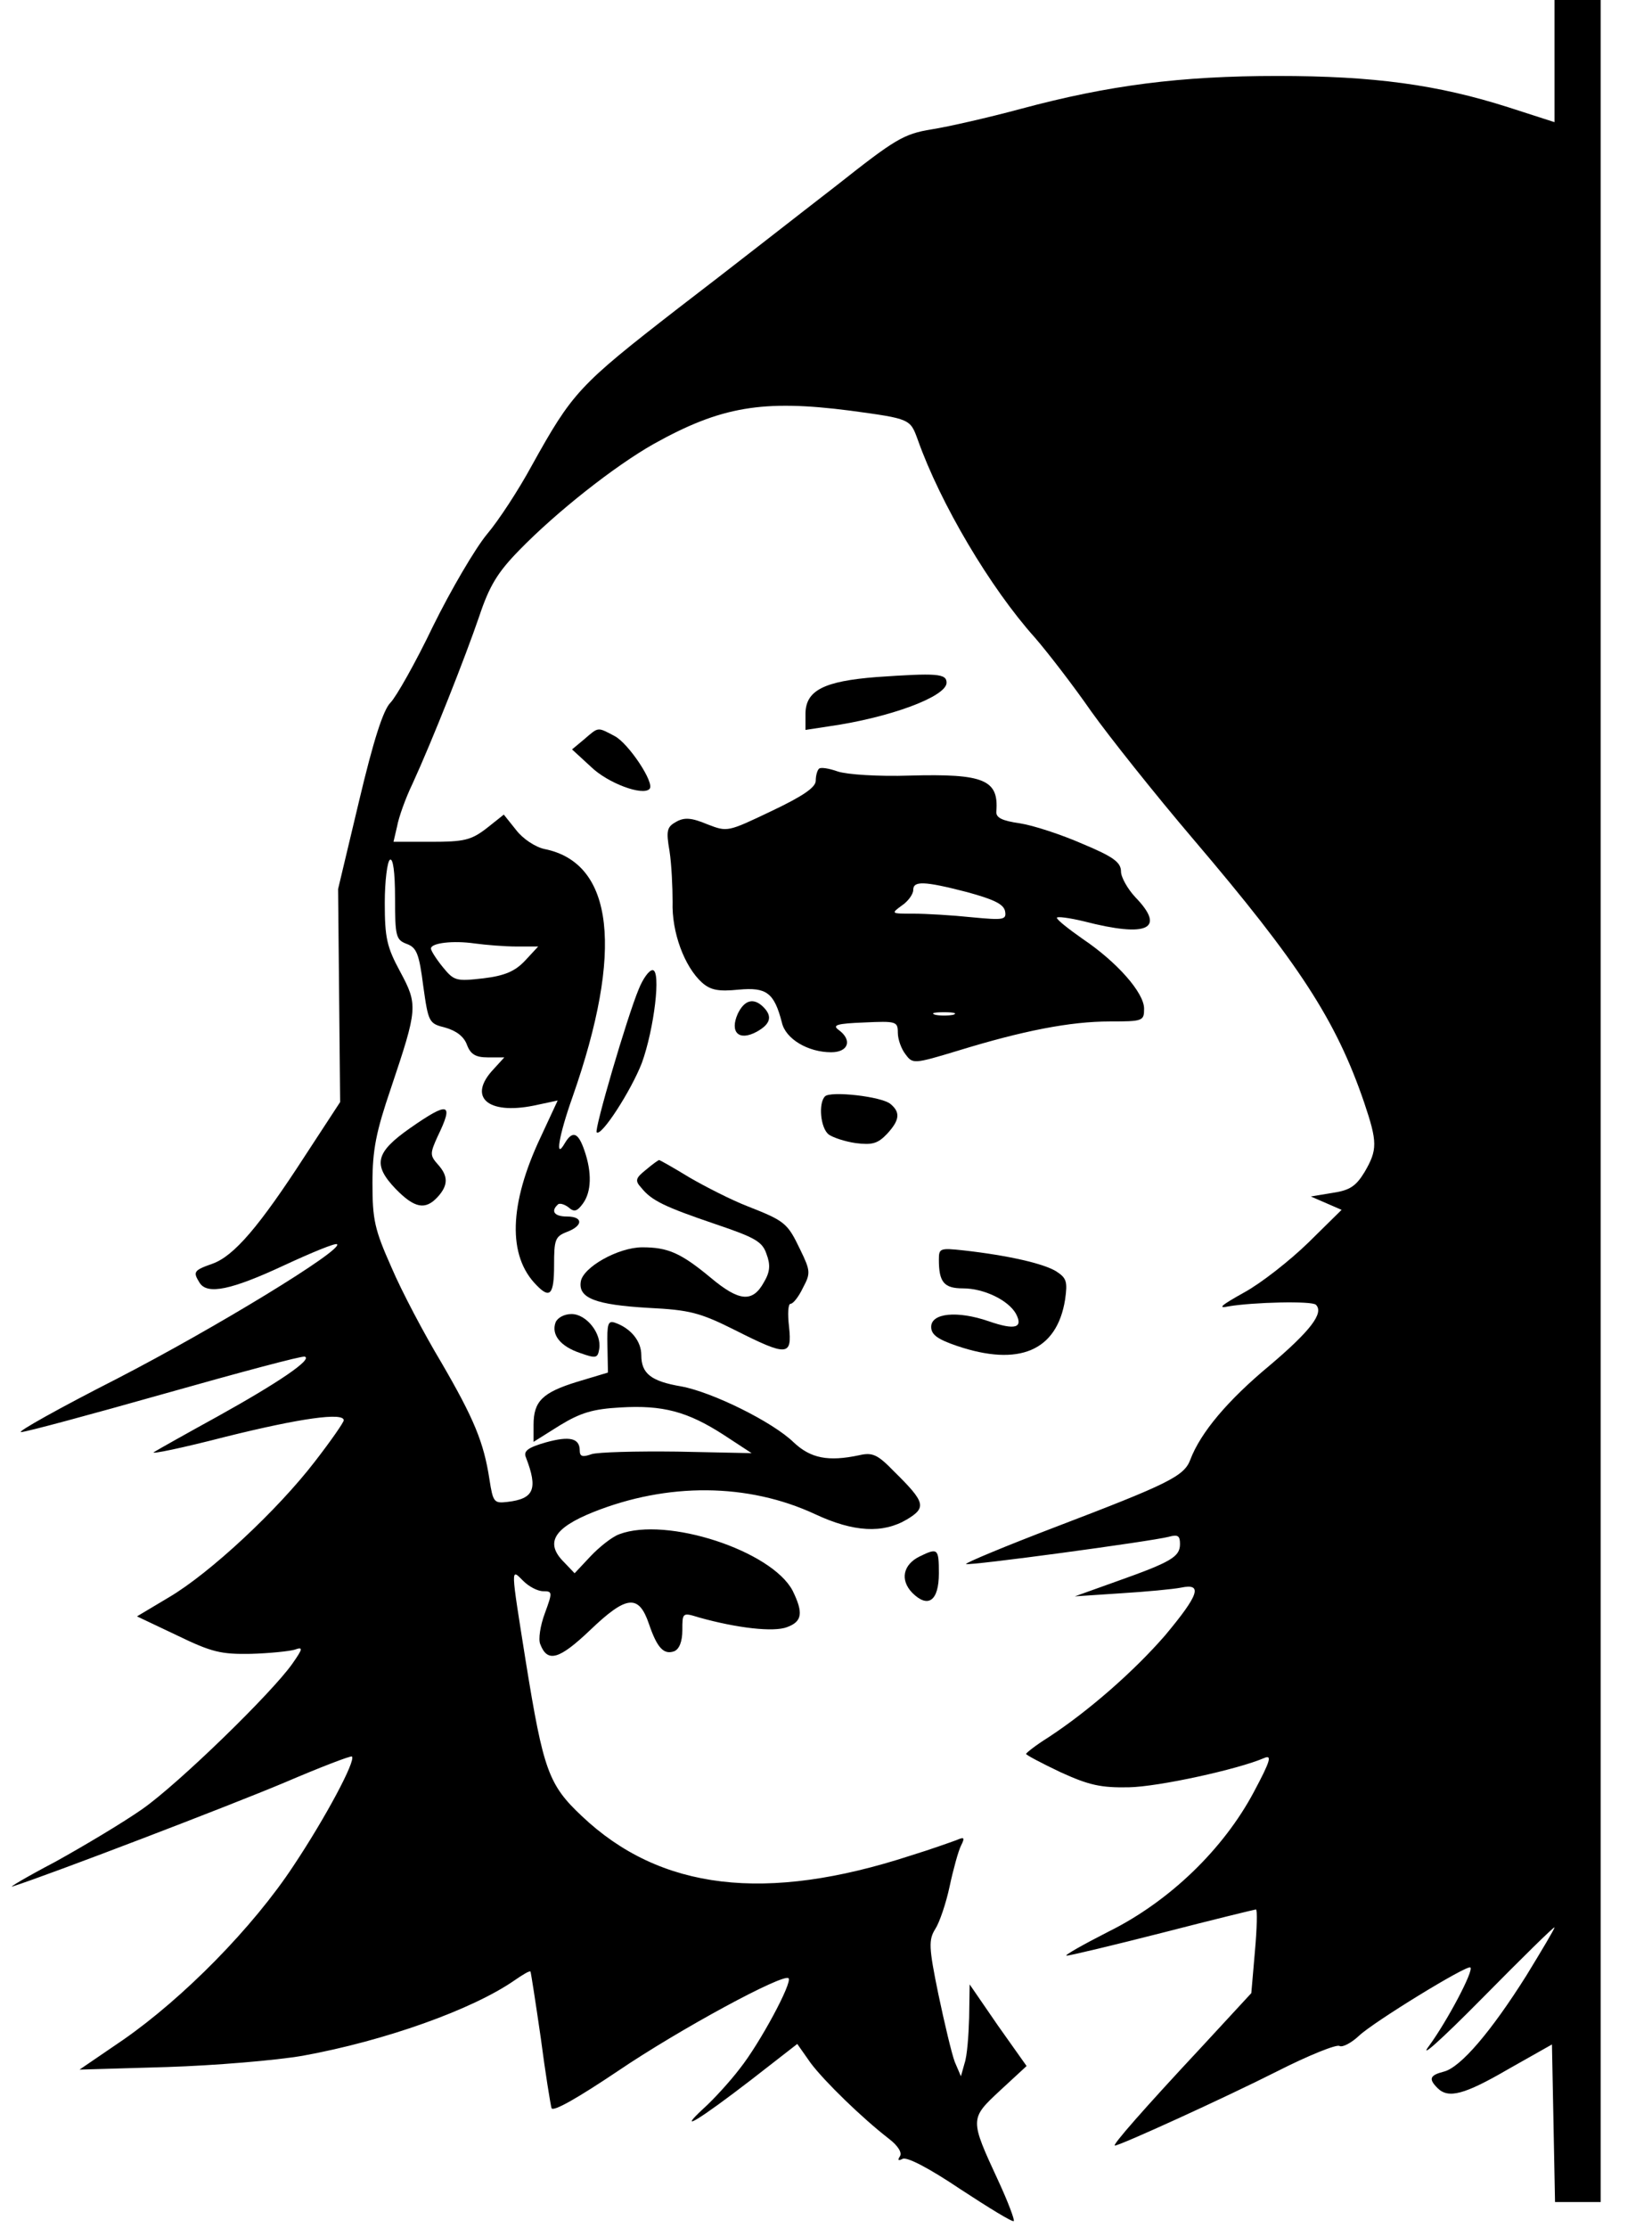 <?xml version="1.0" standalone="no"?>
<!DOCTYPE svg PUBLIC "-//W3C//DTD SVG 20010904//EN"
 "http://www.w3.org/TR/2001/REC-SVG-20010904/DTD/svg10.dtd">
<svg version="1.0" xmlns="http://www.w3.org/2000/svg"
 width="322pt" height="434pt" viewBox="0 0 322 434"
 preserveAspectRatio="xMidYMid meet">

<g transform="translate(0,434) scale(0.1,-0.1)"
fill="#000000" stroke="none">
<path d="M3030 4221 l0 -119 -90 29 c-138 44 -262 61 -450 61 -189 0 -329 -18
-500 -64 -63 -17 -142 -35 -174 -40 -55 -9 -71 -19 -185 -109 -70 -54 -209
-163 -311 -241 -192 -149 -204 -162 -284 -306 -25 -46 -64 -106 -87 -133 -23
-28 -70 -108 -105 -179 -34 -71 -72 -138 -83 -149 -14 -14 -33 -73 -61 -191
l-41 -172 2 -208 2 -207 -68 -104 c-90 -139 -139 -196 -181 -211 -37 -13 -38
-16 -25 -37 15 -24 62 -14 165 34 54 25 100 44 103 41 12 -11 -239 -164 -429
-262 -112 -57 -196 -104 -187 -104 9 0 135 34 280 75 145 41 268 74 273 72 16
-5 -52 -51 -169 -116 -60 -33 -117 -65 -125 -70 -8 -5 55 8 140 30 145 36 230
48 230 32 0 -4 -25 -40 -56 -80 -73 -95 -205 -218 -285 -265 l-62 -37 78 -37
c68 -33 86 -37 144 -36 36 1 74 5 85 8 17 6 17 3 -4 -27 -40 -57 -221 -233
-292 -283 -37 -26 -114 -72 -170 -103 -57 -30 -94 -52 -83 -48 72 23 422 157
529 202 70 30 130 53 132 51 8 -8 -52 -120 -114 -213 -79 -120 -214 -257 -332
-339 l-85 -58 170 5 c94 3 213 13 265 22 160 29 331 90 413 147 16 11 29 19
31 17 1 -2 10 -60 20 -129 9 -69 19 -130 21 -137 3 -8 53 21 129 72 121 82
323 191 333 181 8 -8 -56 -127 -95 -176 -19 -25 -51 -60 -71 -78 -54 -50 -7
-21 93 56 l90 70 26 -37 c27 -36 100 -107 153 -148 17 -13 26 -27 21 -34 -5
-8 -3 -9 5 -5 8 5 52 -18 113 -59 55 -36 102 -65 104 -62 2 2 -11 37 -30 78
-56 121 -56 121 3 176 l52 48 -56 79 -55 80 -1 -65 c-1 -35 -4 -75 -9 -89 l-7
-25 -12 28 c-6 16 -20 75 -32 132 -19 92 -19 106 -6 127 8 12 21 50 28 83 7
33 17 69 22 79 8 16 7 18 -9 11 -11 -4 -50 -18 -89 -30 -282 -92 -488 -68
-641 77 -65 61 -75 90 -109 300 -30 189 -30 183 -5 158 11 -11 28 -20 39 -20
18 0 18 -2 3 -43 -9 -24 -13 -51 -9 -60 14 -37 37 -30 97 27 71 68 95 71 115
12 16 -47 29 -60 49 -53 10 4 16 19 16 41 0 34 0 35 32 25 75 -21 146 -29 172
-19 30 11 32 28 11 71 -41 78 -246 145 -338 110 -14 -5 -39 -25 -56 -43 l-31
-33 -21 22 c-37 37 -20 66 57 97 145 58 302 57 433 -4 75 -35 132 -38 179 -10
38 23 36 33 -25 93 -32 33 -42 38 -68 32 -61 -13 -95 -6 -128 25 -41 40 -159
98 -219 109 -59 10 -78 25 -78 61 0 27 -20 52 -51 63 -14 5 -16 -2 -15 -46 l1
-51 -60 -18 c-68 -21 -85 -38 -85 -84 l0 -33 51 32 c41 25 65 32 118 35 83 5
131 -8 201 -53 l55 -36 -145 3 c-80 1 -155 -1 -167 -5 -17 -6 -23 -5 -23 7 0
24 -19 29 -66 16 -35 -10 -44 -17 -39 -29 24 -62 16 -81 -36 -87 -26 -3 -28
-1 -35 44 -11 72 -30 118 -94 228 -33 55 -77 138 -97 185 -33 74 -37 93 -37
164 0 65 7 100 36 185 52 155 53 162 18 227 -26 48 -30 66 -30 134 0 43 5 81
10 84 6 4 10 -23 10 -75 0 -75 2 -81 23 -89 19 -7 24 -19 32 -82 10 -71 11
-73 43 -81 21 -6 36 -17 42 -33 7 -19 17 -25 41 -25 l32 0 -21 -23 c-51 -54
-12 -89 78 -71 l47 10 -33 -71 c-62 -131 -65 -232 -8 -289 26 -27 34 -18 34
39 0 50 2 56 25 65 32 12 32 30 0 30 -24 0 -32 10 -18 23 3 4 13 1 21 -5 11
-10 17 -8 28 7 17 23 18 61 3 104 -12 35 -23 39 -38 14 -20 -35 -12 14 15 90
100 285 81 456 -55 483 -18 4 -42 20 -55 37 l-24 30 -34 -27 c-30 -23 -44 -26
-108 -26 l-73 0 7 30 c3 17 16 54 30 83 39 85 103 247 130 326 20 60 36 86 78
129 73 75 186 164 262 207 131 73 212 87 383 65 118 -16 117 -16 132 -57 44
-124 141 -288 228 -385 26 -30 76 -95 110 -144 35 -49 124 -161 199 -249 206
-242 278 -352 333 -513 26 -77 26 -92 1 -135 -17 -28 -29 -36 -63 -41 l-42 -7
30 -13 30 -13 -65 -64 c-36 -35 -92 -79 -125 -97 -45 -25 -53 -32 -30 -27 47
8 163 11 170 3 16 -16 -11 -51 -90 -118 -82 -68 -135 -131 -155 -184 -12 -32
-43 -47 -263 -131 -97 -37 -176 -70 -174 -72 5 -4 360 44 395 53 18 5 22 2 22
-14 0 -25 -17 -35 -124 -73 l-81 -29 90 6 c49 3 102 8 117 11 43 9 35 -14 -31
-93 -59 -68 -147 -146 -228 -199 -24 -15 -43 -30 -43 -32 0 -2 30 -18 68 -36
55 -25 78 -30 132 -29 58 1 213 35 264 57 16 7 12 -6 -20 -66 -59 -111 -164
-213 -283 -272 -51 -26 -88 -47 -82 -47 6 0 90 20 188 45 97 25 179 45 181 45
3 0 2 -37 -2 -82 l-7 -81 -97 -105 c-113 -121 -175 -192 -169 -192 10 0 214
93 317 145 61 31 116 53 121 49 6 -3 23 6 38 20 27 26 211 139 217 133 7 -6
-45 -104 -80 -152 -22 -29 21 9 103 92 78 79 141 141 141 138 0 -3 -25 -45
-55 -94 -68 -108 -128 -179 -161 -187 -27 -7 -30 -14 -12 -32 21 -21 52 -13
138 37 l85 48 3 -153 3 -154 44 0 45 0 0 2145 0 2145 -45 0 -45 0 0 -119z
m-2023 -1725 l42 0 -26 -28 c-19 -20 -39 -29 -81 -34 -53 -6 -57 -5 -79 22
-13 16 -23 32 -23 36 0 11 43 16 85 10 22 -3 59 -6 82 -6z"/>
<path d="M1709 3021 c-103 -8 -139 -26 -139 -72 l0 -31 46 7 c119 17 229 58
229 85 0 18 -20 19 -136 11z"/>
<path d="M1139 2900 l-24 -20 37 -34 c33 -32 101 -57 114 -43 11 11 -41 89
-68 103 -34 18 -31 18 -59 -6z"/>
<path d="M1596 2842 c-3 -3 -6 -13 -6 -23 0 -13 -25 -30 -86 -59 -86 -41 -86
-41 -125 -26 -31 13 -45 14 -61 5 -18 -10 -20 -17 -13 -57 4 -26 6 -71 6 -99
-2 -59 23 -126 57 -157 17 -15 32 -18 72 -14 54 5 69 -6 84 -64 7 -32 51 -58
96 -58 34 0 42 24 14 44 -12 9 -2 12 50 14 63 3 66 2 66 -20 0 -13 7 -32 15
-42 14 -19 16 -19 102 7 127 39 219 57 296 57 65 0 67 1 67 25 0 31 -53 91
-120 136 -27 19 -50 37 -50 41 0 3 24 0 53 -7 124 -32 160 -15 100 47 -15 16
-28 39 -28 50 0 18 -15 29 -75 54 -41 18 -96 36 -122 40 -35 5 -47 11 -46 23
5 62 -24 74 -169 70 -61 -2 -122 2 -140 8 -17 6 -34 9 -37 5z m289 -240 c51
-14 71 -23 74 -37 3 -17 -2 -18 -65 -12 -38 4 -89 7 -114 7 -43 0 -44 0 -22
16 12 8 22 22 22 30 0 18 20 18 105 -4z m-27 -239 c-10 -2 -26 -2 -35 0 -10 3
-2 5 17 5 19 0 27 -2 18 -5z"/>
<path d="M1245 2413 c-23 -55 -87 -274 -82 -279 9 -9 67 81 88 135 24 66 38
181 21 181 -7 0 -19 -17 -27 -37z"/>
<path d="M1438 2365 c-16 -36 2 -54 37 -35 27 15 31 30 13 48 -19 19 -37 14
-50 -13z"/>
<path d="M1608 2204 c-13 -13 -9 -61 7 -74 8 -6 32 -14 53 -17 32 -4 43 -1 61
18 25 27 26 42 7 58 -17 15 -118 26 -128 15z"/>
<path d="M799 2142 c-67 -47 -73 -71 -28 -118 37 -38 58 -42 82 -16 21 23 21
41 0 64 -15 17 -15 21 0 54 32 66 22 69 -54 16z"/>
<path d="M1259 2061 c-20 -16 -22 -21 -9 -35 20 -25 45 -37 145 -71 77 -26 91
-34 99 -58 8 -21 7 -35 -5 -55 -22 -40 -48 -38 -104 9 -58 48 -83 59 -133 59
-47 0 -116 -39 -120 -67 -5 -32 29 -45 132 -51 80 -4 100 -9 168 -43 103 -52
112 -51 106 6 -3 25 -2 45 3 45 5 0 16 14 24 31 15 28 15 33 -5 74 -25 52 -29
56 -103 85 -31 12 -82 38 -113 56 -31 19 -58 34 -59 34 -2 0 -13 -8 -26 -19z"/>
<path d="M1830 1886 c0 -44 10 -56 47 -56 41 0 88 -23 103 -49 15 -28 -1 -33
-53 -15 -61 21 -112 16 -112 -11 0 -15 12 -24 50 -37 121 -41 195 -10 211 90
5 35 3 42 -17 55 -24 15 -92 31 -181 41 -46 5 -48 4 -48 -18z"/>
<path d="M1083 1764 c-9 -24 9 -47 48 -60 31 -11 34 -10 37 8 5 30 -25 68 -54
68 -14 0 -27 -7 -31 -16z"/>
<path d="M1793 1308 c-33 -16 -39 -46 -15 -71 31 -31 52 -16 52 38 0 48 -2 50
-37 33z"/>
</g>
</svg>
